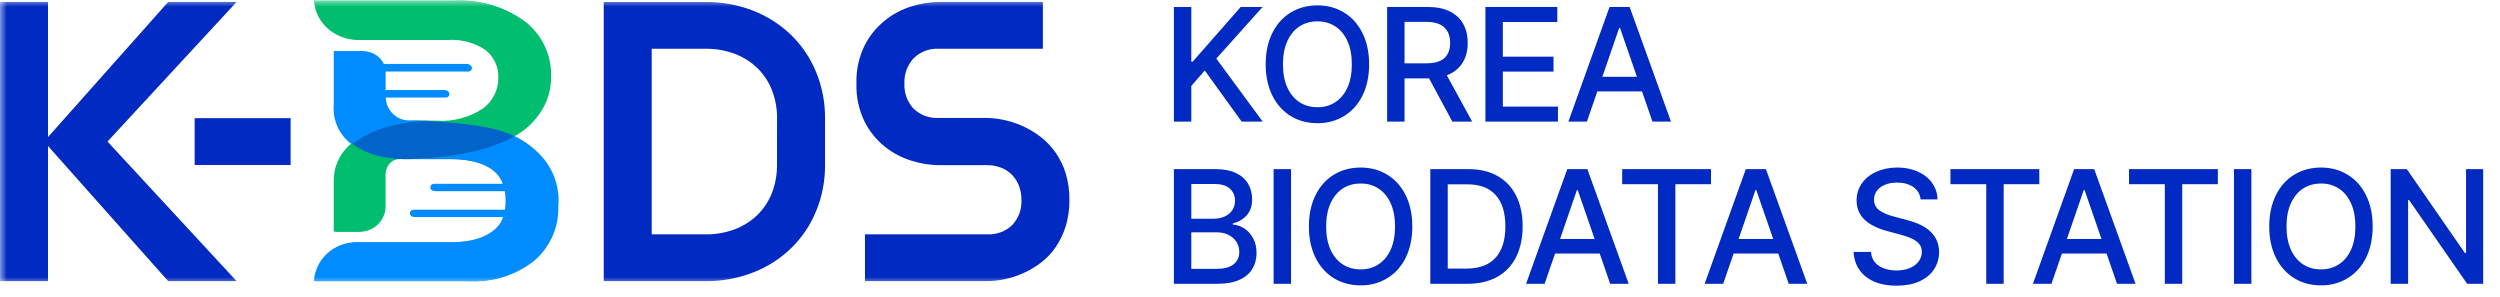<svg width="185" height="22" viewBox="0 0 185 22" fill="none" xmlns="http://www.w3.org/2000/svg">
<g clip-path="url(#clip0_413_2170)">
<mask id="mask0_413_2170" style="mask-type:luminance" maskUnits="userSpaceOnUse" x="0" y="0" width="185" height="21">
<path d="M185 0H0V21H185V0Z" fill="white"/>
</mask>
<g mask="url(#mask0_413_2170)">
<path d="M38.8 1.586C37.286 0.468 35.411 -0.085 33.516 0.028H23.232C23.279 0.807 23.628 1.539 24.21 2.074C24.791 2.61 25.56 2.909 26.36 2.91H33.003C34.027 2.838 35.045 3.106 35.894 3.669C36.212 3.917 36.467 4.234 36.638 4.595C36.808 4.956 36.89 5.35 36.876 5.748C36.882 6.193 36.78 6.633 36.578 7.032C36.377 7.432 36.081 7.779 35.715 8.046C34.719 8.7 33.526 9.012 32.328 8.931H30.398C32.705 9.009 34.987 9.417 37.171 10.144L37.358 10.094C37.499 10.056 37.635 10.01 37.769 9.96C37.833 9.988 37.902 10.014 37.965 10.043C38.668 9.66 39.273 9.126 39.733 8.481C40.359 7.643 40.685 6.627 40.663 5.591C40.683 4.829 40.526 4.073 40.202 3.379C39.879 2.685 39.398 2.072 38.797 1.586" fill="#00BE6E"/>
<path d="M27.785 11.485C27.328 11.367 26.888 11.191 26.478 10.96C26.304 10.864 26.138 10.755 25.98 10.635C25.568 10.976 25.239 11.403 25.017 11.883C24.795 12.364 24.685 12.887 24.696 13.414V17.142H26.469C26.983 17.139 27.474 16.936 27.834 16.579C28.195 16.223 28.395 15.741 28.392 15.241V12.891C28.393 12.721 28.429 12.554 28.497 12.398C28.566 12.242 28.665 12.1 28.789 11.982C28.974 11.824 29.213 11.74 29.459 11.748H29.641C29.014 11.728 28.392 11.64 27.785 11.485Z" fill="#00BE6E"/>
<path d="M40.186 11.788C39.585 11.056 38.827 10.46 37.965 10.043C35.944 11.204 33.12 11.578 31.292 11.693C27.232 11.543 26.495 10.947 26.495 10.947L26.479 10.955C26.889 11.185 27.329 11.362 27.787 11.48C28.393 11.634 29.016 11.722 29.642 11.742H30.225C30.041 11.745 29.879 11.748 29.758 11.748C30 11.752 30.143 11.748 30.143 11.748H33.19C36.849 11.748 37.193 13.602 37.193 13.602H32.108C32.038 13.602 31.97 13.63 31.92 13.679C31.87 13.727 31.842 13.793 31.842 13.862C31.842 13.931 31.87 13.997 31.92 14.046C31.97 14.095 32.038 14.122 32.108 14.122H37.35C37.431 14.585 37.436 15.057 37.365 15.521H30.597C30.526 15.521 30.459 15.548 30.409 15.597C30.359 15.646 30.33 15.712 30.33 15.781C30.33 15.85 30.359 15.916 30.409 15.965C30.459 16.014 30.526 16.041 30.597 16.041H37.231C37.231 16.041 36.85 17.924 33.354 17.924H26.356C25.556 17.925 24.787 18.224 24.206 18.759C23.625 19.295 23.275 20.027 23.229 20.805H34.609C36.372 20.905 38.109 20.35 39.469 19.252C40.036 18.751 40.486 18.137 40.787 17.45C41.087 16.764 41.232 16.022 41.21 15.277C41.333 14.03 40.967 12.784 40.184 11.79" fill="#008CFF"/>
<path d="M25.834 10.525C25.88 10.565 25.932 10.595 25.98 10.634C27.924 8.966 31.395 8.93 31.428 8.93C30.813 8.909 30.412 8.909 30.395 8.909C30.147 8.931 29.897 8.902 29.66 8.826C29.423 8.75 29.205 8.627 29.018 8.465C28.832 8.304 28.681 8.107 28.576 7.887C28.47 7.666 28.412 7.427 28.404 7.184H32.876C32.947 7.184 33.015 7.157 33.065 7.108C33.115 7.059 33.143 6.993 33.143 6.924C33.143 6.855 33.115 6.789 33.065 6.74C33.015 6.691 32.947 6.664 32.876 6.664H28.394V5.251H34.547C34.617 5.251 34.685 5.223 34.735 5.175C34.785 5.126 34.813 5.06 34.813 4.991C34.813 4.922 34.785 4.856 34.735 4.807C34.685 4.758 34.617 4.731 34.547 4.731H28.278L28.274 4.721C28.155 4.441 27.955 4.203 27.697 4.035C27.439 3.868 27.137 3.779 26.827 3.779H24.698V7.777C24.657 8.289 24.738 8.803 24.935 9.28C25.131 9.757 25.438 10.182 25.83 10.525" fill="#008CFF"/>
<path d="M29.757 11.752L29.641 11.748H29.459C29.459 11.748 29.567 11.748 29.757 11.748" fill="#4489C8"/>
<path d="M37.435 9.816C36.761 9.58 36.066 9.406 35.358 9.296C34.057 9.091 32.744 8.969 31.426 8.93C31.393 8.93 27.923 8.966 25.979 10.634C26.515 11.034 27.13 11.324 27.785 11.486C28.43 11.65 29.092 11.739 29.758 11.751C30.911 11.751 35.194 11.635 37.963 10.044C37.794 9.963 37.619 9.885 37.434 9.819" fill="#0264C8"/>
<path d="M12.444 0.145L3.551 10.145V0.145H0V20.804H3.551V10.803L12.444 20.804H17.507L7.954 10.474L17.507 0.145H12.444Z" fill="#002AC1"/>
<path d="M58.535 2.579C57.733 1.809 56.783 1.202 55.739 0.793C54.619 0.356 53.423 0.136 52.217 0.147H44.676V20.804H52.217C53.423 20.815 54.619 20.595 55.739 20.158C56.786 19.754 57.738 19.146 58.536 18.372C59.334 17.597 59.962 16.672 60.382 15.653C60.837 14.553 61.064 13.375 61.052 12.189V8.761C61.063 7.577 60.835 6.403 60.382 5.305C59.96 4.285 59.332 3.358 58.535 2.579ZM57.497 12.188C57.506 12.907 57.377 13.621 57.117 14.294C56.877 14.905 56.507 15.46 56.032 15.922C55.553 16.38 54.983 16.737 54.358 16.972C53.673 17.226 52.945 17.352 52.212 17.343H48.226V3.607H52.217C52.95 3.599 53.677 3.725 54.362 3.979C54.988 4.214 55.558 4.571 56.037 5.029C56.513 5.493 56.882 6.05 57.122 6.664C57.381 7.335 57.51 8.047 57.502 8.764L57.497 12.188Z" fill="#002AC1"/>
<path d="M78.863 12.826C78.694 12.281 78.442 11.763 78.114 11.291C77.811 10.86 77.446 10.475 77.029 10.148C76.63 9.836 76.196 9.571 75.734 9.357C75.298 9.153 74.839 8.998 74.367 8.894C73.94 8.797 73.504 8.742 73.065 8.729H69.462C69.119 8.747 68.777 8.694 68.456 8.576C68.135 8.457 67.843 8.274 67.599 8.038C67.133 7.53 66.892 6.864 66.927 6.184C66.896 5.502 67.136 4.836 67.597 4.323C67.837 4.081 68.128 3.892 68.45 3.768C68.772 3.645 69.117 3.59 69.462 3.608H77.173V0.145H69.462C68.786 0.155 68.115 0.263 67.472 0.466C66.718 0.694 66.02 1.068 65.42 1.567C64.819 2.066 64.329 2.679 63.98 3.369C63.552 4.247 63.345 5.211 63.376 6.183C63.345 7.157 63.552 8.124 63.981 9.004C64.343 9.723 64.859 10.358 65.494 10.867C66.081 11.33 66.752 11.681 67.472 11.9C68.115 12.103 68.786 12.211 69.462 12.222H73.037C73.396 12.218 73.753 12.282 74.087 12.41C74.395 12.53 74.673 12.714 74.901 12.95C75.126 13.188 75.299 13.466 75.412 13.77C75.532 14.099 75.591 14.447 75.588 14.796C75.62 15.474 75.379 16.137 74.916 16.644C74.671 16.882 74.376 17.067 74.053 17.188C73.729 17.308 73.383 17.361 73.037 17.342H64.008V20.804H73.037C73.477 20.8 73.915 20.753 74.345 20.661C74.816 20.563 75.274 20.415 75.711 20.219C76.174 20.011 76.611 19.752 77.014 19.448C77.436 19.13 77.803 18.747 78.101 18.316C78.427 17.839 78.681 17.319 78.853 16.771C79.05 16.131 79.146 15.464 79.137 14.795C79.146 14.128 79.053 13.464 78.86 12.825" fill="#002AC1"/>
<path d="M38.913 1.639C37.403 0.525 35.534 -0.026 33.644 0.087H23.389C23.435 0.862 23.783 1.592 24.362 2.126C24.941 2.66 25.707 2.958 26.504 2.96H33.128C34.149 2.889 35.165 3.156 36.011 3.717C36.33 3.964 36.585 4.28 36.756 4.641C36.926 5.001 37.008 5.396 36.993 5.793C37 6.236 36.899 6.675 36.698 7.073C36.498 7.471 36.204 7.818 35.84 8.084C34.846 8.736 33.657 9.047 32.462 8.965H30.539C32.839 9.043 35.115 9.451 37.293 10.176L37.48 10.125C37.621 10.088 37.756 10.042 37.89 9.992C37.954 10.02 38.023 10.046 38.085 10.076C38.788 9.694 39.393 9.161 39.853 8.517C40.477 7.682 40.803 6.669 40.78 5.636C40.8 4.876 40.643 4.122 40.321 3.43C39.999 2.738 39.52 2.127 38.92 1.642" fill="#00BE6E"/>
<path d="M27.931 11.512C27.474 11.394 27.034 11.217 26.624 10.987C26.451 10.89 26.285 10.782 26.128 10.662C25.717 11.003 25.389 11.429 25.168 11.909C24.947 12.389 24.839 12.911 24.851 13.437V17.155H26.619C27.131 17.151 27.62 16.948 27.979 16.593C28.338 16.237 28.538 15.757 28.534 15.258V12.914C28.538 12.572 28.68 12.246 28.93 12.007C29.115 11.85 29.354 11.766 29.599 11.774H29.781C29.156 11.754 28.536 11.666 27.931 11.512Z" fill="#00BE6E"/>
<path d="M40.294 11.815C39.695 11.084 38.939 10.49 38.079 10.074C36.064 11.232 33.248 11.605 31.425 11.724C27.377 11.574 26.641 10.981 26.641 10.981L26.626 10.989C27.037 11.219 27.476 11.395 27.933 11.514C28.539 11.667 29.16 11.755 29.785 11.774H30.366C30.183 11.778 30.021 11.78 29.904 11.78C30.145 11.785 30.289 11.78 30.289 11.78H33.329C36.977 11.78 37.319 13.63 37.319 13.63H32.244C32.173 13.63 32.106 13.657 32.056 13.706C32.007 13.754 31.979 13.82 31.979 13.889C31.979 13.957 32.007 14.023 32.056 14.072C32.106 14.12 32.173 14.148 32.244 14.148H37.473C37.553 14.609 37.558 15.08 37.487 15.543H30.733C30.697 15.541 30.661 15.546 30.627 15.558C30.593 15.57 30.562 15.589 30.535 15.613C30.509 15.637 30.488 15.667 30.474 15.699C30.46 15.732 30.452 15.766 30.452 15.802C30.452 15.837 30.46 15.872 30.474 15.904C30.488 15.937 30.509 15.966 30.535 15.99C30.562 16.014 30.593 16.033 30.627 16.045C30.661 16.057 30.697 16.063 30.733 16.061H37.346C37.346 16.061 36.968 17.936 33.481 17.936H26.503C25.706 17.937 24.939 18.235 24.359 18.769C23.78 19.303 23.431 20.033 23.385 20.809H34.732C36.489 20.908 38.22 20.355 39.577 19.26C40.143 18.761 40.592 18.148 40.892 17.463C41.192 16.779 41.336 16.038 41.314 15.294C41.437 14.051 41.071 12.808 40.29 11.818" fill="#008CFF"/>
<path d="M25.982 10.553C26.028 10.593 26.081 10.623 26.129 10.662C28.067 8.998 31.528 8.964 31.561 8.962C30.946 8.941 30.549 8.943 30.532 8.943C30.284 8.964 30.034 8.935 29.797 8.859C29.561 8.783 29.343 8.66 29.157 8.498C28.971 8.337 28.821 8.14 28.716 7.92C28.611 7.699 28.553 7.46 28.546 7.218H33.006C33.074 7.214 33.138 7.185 33.185 7.137C33.232 7.089 33.258 7.025 33.258 6.959C33.258 6.892 33.232 6.828 33.185 6.78C33.138 6.732 33.074 6.703 33.006 6.699H28.535V5.294H34.673C34.741 5.29 34.805 5.261 34.852 5.213C34.899 5.165 34.925 5.101 34.925 5.035C34.925 4.968 34.899 4.905 34.852 4.856C34.805 4.808 34.741 4.779 34.673 4.776H28.42L28.415 4.763C28.297 4.485 28.097 4.248 27.84 4.081C27.584 3.914 27.282 3.826 26.973 3.826H24.852V7.812C24.812 8.323 24.893 8.836 25.089 9.311C25.285 9.786 25.591 10.211 25.982 10.553Z" fill="#008CFF"/>
<path d="M29.899 11.775L29.783 11.771H29.602C29.602 11.771 29.71 11.771 29.899 11.771" fill="#0096FF"/>
<path d="M37.551 9.847C36.88 9.612 36.188 9.438 35.483 9.33C34.185 9.125 32.875 9.002 31.561 8.963C31.528 8.963 28.067 8.999 26.129 10.661C26.664 11.061 27.277 11.35 27.93 11.512C28.573 11.675 29.233 11.764 29.897 11.775C31.051 11.775 35.319 11.659 38.079 10.074C37.91 9.993 37.736 9.916 37.552 9.849" fill="#0264C8"/>
<path d="M21.506 8.744H14.404V12.207H21.506V8.744Z" fill="#002AC1"/>
</g>
<path d="M86.867 12.516H89.973C90.559 12.516 91.053 12.611 91.455 12.803C91.857 12.994 92.158 13.258 92.357 13.594C92.557 13.93 92.656 14.312 92.656 14.742C92.656 15.238 92.523 15.635 92.258 15.932C91.996 16.225 91.652 16.426 91.227 16.535V16.617C91.519 16.633 91.801 16.727 92.07 16.898C92.34 17.07 92.559 17.312 92.727 17.625C92.898 17.934 92.984 18.297 92.984 18.715C92.984 19.16 92.881 19.555 92.674 19.898C92.467 20.242 92.148 20.512 91.719 20.707C91.289 20.902 90.754 21 90.113 21H86.867V12.516ZM89.996 19.898C90.578 19.895 91.008 19.781 91.285 19.559C91.566 19.332 91.707 19.031 91.707 18.656C91.707 18.383 91.639 18.135 91.502 17.912C91.365 17.689 91.17 17.514 90.916 17.385C90.666 17.256 90.375 17.191 90.043 17.191H88.156V19.898H89.996ZM89.867 16.184C90.152 16.18 90.41 16.123 90.641 16.014C90.875 15.904 91.059 15.75 91.191 15.551C91.324 15.348 91.391 15.113 91.391 14.848C91.391 14.48 91.262 14.184 91.004 13.957C90.75 13.73 90.379 13.617 89.891 13.617H88.156V16.184H89.867ZM95.536 21H94.247V12.516H95.536V21ZM104.51 16.758C104.51 17.645 104.346 18.418 104.018 19.078C103.69 19.734 103.235 20.238 102.653 20.59C102.074 20.941 101.42 21.117 100.69 21.117C99.951 21.117 99.291 20.941 98.709 20.59C98.131 20.234 97.678 19.729 97.35 19.072C97.022 18.412 96.858 17.641 96.858 16.758C96.858 15.871 97.022 15.1 97.35 14.443C97.678 13.783 98.131 13.277 98.709 12.926C99.291 12.574 99.951 12.398 100.69 12.398C101.42 12.398 102.074 12.574 102.653 12.926C103.235 13.277 103.69 13.783 104.018 14.443C104.346 15.1 104.51 15.871 104.51 16.758ZM98.135 16.758C98.135 17.43 98.244 18.006 98.463 18.486C98.686 18.963 98.989 19.324 99.371 19.57C99.758 19.816 100.198 19.938 100.69 19.934C101.178 19.938 101.614 19.816 101.996 19.57C102.383 19.324 102.686 18.963 102.905 18.486C103.123 18.006 103.233 17.43 103.233 16.758C103.233 16.086 103.123 15.512 102.905 15.035C102.686 14.555 102.383 14.191 101.996 13.945C101.614 13.699 101.178 13.578 100.69 13.582C100.198 13.578 99.758 13.699 99.371 13.945C98.989 14.191 98.686 14.555 98.463 15.035C98.244 15.512 98.135 16.086 98.135 16.758ZM105.843 21V12.516H108.679C109.507 12.516 110.22 12.685 110.818 13.025C111.419 13.361 111.878 13.848 112.195 14.484C112.515 15.117 112.675 15.871 112.675 16.746C112.675 17.625 112.513 18.385 112.189 19.025C111.869 19.662 111.404 20.15 110.794 20.49C110.185 20.83 109.452 21 108.597 21H105.843ZM108.527 19.875C109.48 19.871 110.197 19.602 110.677 19.066C111.158 18.531 111.398 17.758 111.398 16.746C111.398 15.738 111.16 14.969 110.683 14.438C110.21 13.906 109.515 13.641 108.597 13.641H107.132V19.875H108.527ZM112.93 21L115.977 12.516H117.465L120.524 21H119.153L118.379 18.762H115.075L114.301 21H112.93ZM118.004 17.684L116.75 14.062H116.692L115.444 17.684H118.004ZM120.041 12.516H126.615V13.629H123.978V21H122.689V13.629H120.041V12.516ZM126.143 21L129.19 12.516H130.678L133.737 21H132.366L131.592 18.762H128.288L127.514 21H126.143ZM131.217 17.684L129.964 14.062H129.905L128.657 17.684H131.217ZM142.122 14.754C142.083 14.363 141.905 14.059 141.589 13.84C141.272 13.621 140.868 13.512 140.376 13.512C140.036 13.512 139.737 13.566 139.479 13.676C139.226 13.781 139.028 13.93 138.888 14.121C138.747 14.312 138.677 14.527 138.677 14.766C138.677 15.125 138.825 15.402 139.122 15.598C139.419 15.793 139.786 15.941 140.224 16.043L141.044 16.266C142.673 16.66 143.489 17.457 143.493 18.656C143.489 19.137 143.362 19.564 143.112 19.939C142.866 20.314 142.505 20.609 142.028 20.824C141.556 21.035 140.993 21.141 140.341 21.141C139.712 21.141 139.163 21.041 138.694 20.842C138.229 20.639 137.864 20.35 137.599 19.975C137.337 19.6 137.192 19.156 137.165 18.645H138.454C138.489 19.09 138.681 19.43 139.028 19.664C139.38 19.895 139.817 20.012 140.341 20.016C140.7 20.016 141.02 19.959 141.302 19.846C141.587 19.729 141.81 19.566 141.97 19.359C142.134 19.148 142.216 18.906 142.216 18.633C142.216 18.398 142.147 18.201 142.011 18.041C141.874 17.881 141.69 17.75 141.46 17.648C141.233 17.543 140.95 17.445 140.61 17.355L139.603 17.086C138.892 16.891 138.345 16.609 137.962 16.242C137.583 15.875 137.392 15.406 137.388 14.836C137.388 14.355 137.519 13.932 137.78 13.565C138.046 13.193 138.407 12.906 138.864 12.703C139.325 12.5 139.841 12.398 140.411 12.398C140.978 12.398 141.483 12.5 141.929 12.703C142.374 12.902 142.724 13.182 142.978 13.541C143.231 13.896 143.364 14.301 143.376 14.754H142.122ZM144.334 12.516H150.908V13.629H148.272V21H146.982V13.629H144.334V12.516ZM150.437 21L153.484 12.516H154.972L158.03 21H156.659L155.886 18.762H152.581L151.808 21H150.437ZM155.511 17.684L154.257 14.062H154.198L152.95 17.684H155.511ZM157.547 12.516H164.121V13.629H161.485V21H160.196V13.629H157.547V12.516ZM166.603 21H165.314V12.516H166.603V21ZM175.577 16.758C175.577 17.645 175.413 18.418 175.085 19.078C174.756 19.734 174.301 20.238 173.719 20.59C173.141 20.941 172.487 21.117 171.756 21.117C171.018 21.117 170.358 20.941 169.776 20.59C169.198 20.234 168.745 19.729 168.417 19.072C168.088 18.412 167.924 17.641 167.924 16.758C167.924 15.871 168.088 15.1 168.417 14.443C168.745 13.783 169.198 13.277 169.776 12.926C170.358 12.574 171.018 12.398 171.756 12.398C172.487 12.398 173.141 12.574 173.719 12.926C174.301 13.277 174.756 13.783 175.085 14.443C175.413 15.1 175.577 15.871 175.577 16.758ZM169.202 16.758C169.202 17.43 169.311 18.006 169.53 18.486C169.753 18.963 170.055 19.324 170.438 19.57C170.825 19.816 171.264 19.938 171.756 19.934C172.245 19.938 172.68 19.816 173.063 19.57C173.45 19.324 173.753 18.963 173.971 18.486C174.19 18.006 174.299 17.43 174.299 16.758C174.299 16.086 174.19 15.512 173.971 15.035C173.753 14.555 173.45 14.191 173.063 13.945C172.68 13.699 172.245 13.578 171.756 13.582C171.264 13.578 170.825 13.699 170.438 13.945C170.055 14.191 169.753 14.555 169.53 15.035C169.311 15.512 169.202 16.086 169.202 16.758ZM183.754 21H182.57L178.269 14.801H178.199V21H176.91V12.516H178.105L182.406 18.727H182.488V12.516H183.754V21Z" fill="#002AC1"/>
<path d="M86.867 0.516H88.156V4.559H88.262L91.812 0.516H93.43L90.008 4.336L93.441 9H91.883L89.152 5.215L88.156 6.363V9H86.867V0.516ZM101.314 4.758C101.314 5.645 101.15 6.418 100.821 7.078C100.493 7.734 100.038 8.238 99.456 8.59C98.878 8.941 98.224 9.117 97.493 9.117C96.755 9.117 96.095 8.941 95.513 8.59C94.935 8.234 94.482 7.729 94.153 7.072C93.825 6.412 93.661 5.641 93.661 4.758C93.661 3.871 93.825 3.1 94.153 2.443C94.482 1.783 94.935 1.277 95.513 0.926C96.095 0.574 96.755 0.398 97.493 0.398C98.224 0.398 98.878 0.574 99.456 0.926C100.038 1.277 100.493 1.783 100.821 2.443C101.15 3.1 101.314 3.871 101.314 4.758ZM94.939 4.758C94.939 5.43 95.048 6.006 95.267 6.486C95.489 6.963 95.792 7.324 96.175 7.57C96.562 7.816 97.001 7.938 97.493 7.934C97.982 7.938 98.417 7.816 98.8 7.57C99.187 7.324 99.489 6.963 99.708 6.486C99.927 6.006 100.036 5.43 100.036 4.758C100.036 4.086 99.927 3.512 99.708 3.035C99.489 2.555 99.187 2.191 98.8 1.945C98.417 1.699 97.982 1.578 97.493 1.582C97.001 1.578 96.562 1.699 96.175 1.945C95.792 2.191 95.489 2.555 95.267 3.035C95.048 3.512 94.939 4.086 94.939 4.758ZM102.647 0.516H105.67C106.311 0.516 106.852 0.627 107.293 0.85C107.735 1.072 108.065 1.383 108.283 1.781C108.502 2.18 108.612 2.645 108.612 3.176C108.612 3.754 108.481 4.25 108.219 4.664C107.957 5.074 107.573 5.377 107.065 5.572L108.94 9H107.475L105.752 5.801H105.67H103.936V9H102.647V0.516ZM105.541 4.688C106.151 4.684 106.598 4.555 106.883 4.301C107.168 4.043 107.311 3.668 107.311 3.176C107.311 2.68 107.166 2.297 106.877 2.027C106.592 1.758 106.147 1.621 105.541 1.617H103.936V4.688H105.541ZM109.921 0.516H115.242V1.629H111.21V4.195H114.96V5.297H111.21V7.887H115.288V9H109.921V0.516ZM116.059 9L119.106 0.516H120.594L123.653 9H122.282L121.508 6.762H118.204L117.43 9H116.059ZM121.133 5.684L119.879 2.062H119.821L118.573 5.684H121.133Z" fill="#002AC1"/>
</g>
<defs>
<clipPath id="clip0_413_2170">
<rect width="185" height="22" fill="white"/>
</clipPath>
</defs>
</svg>

